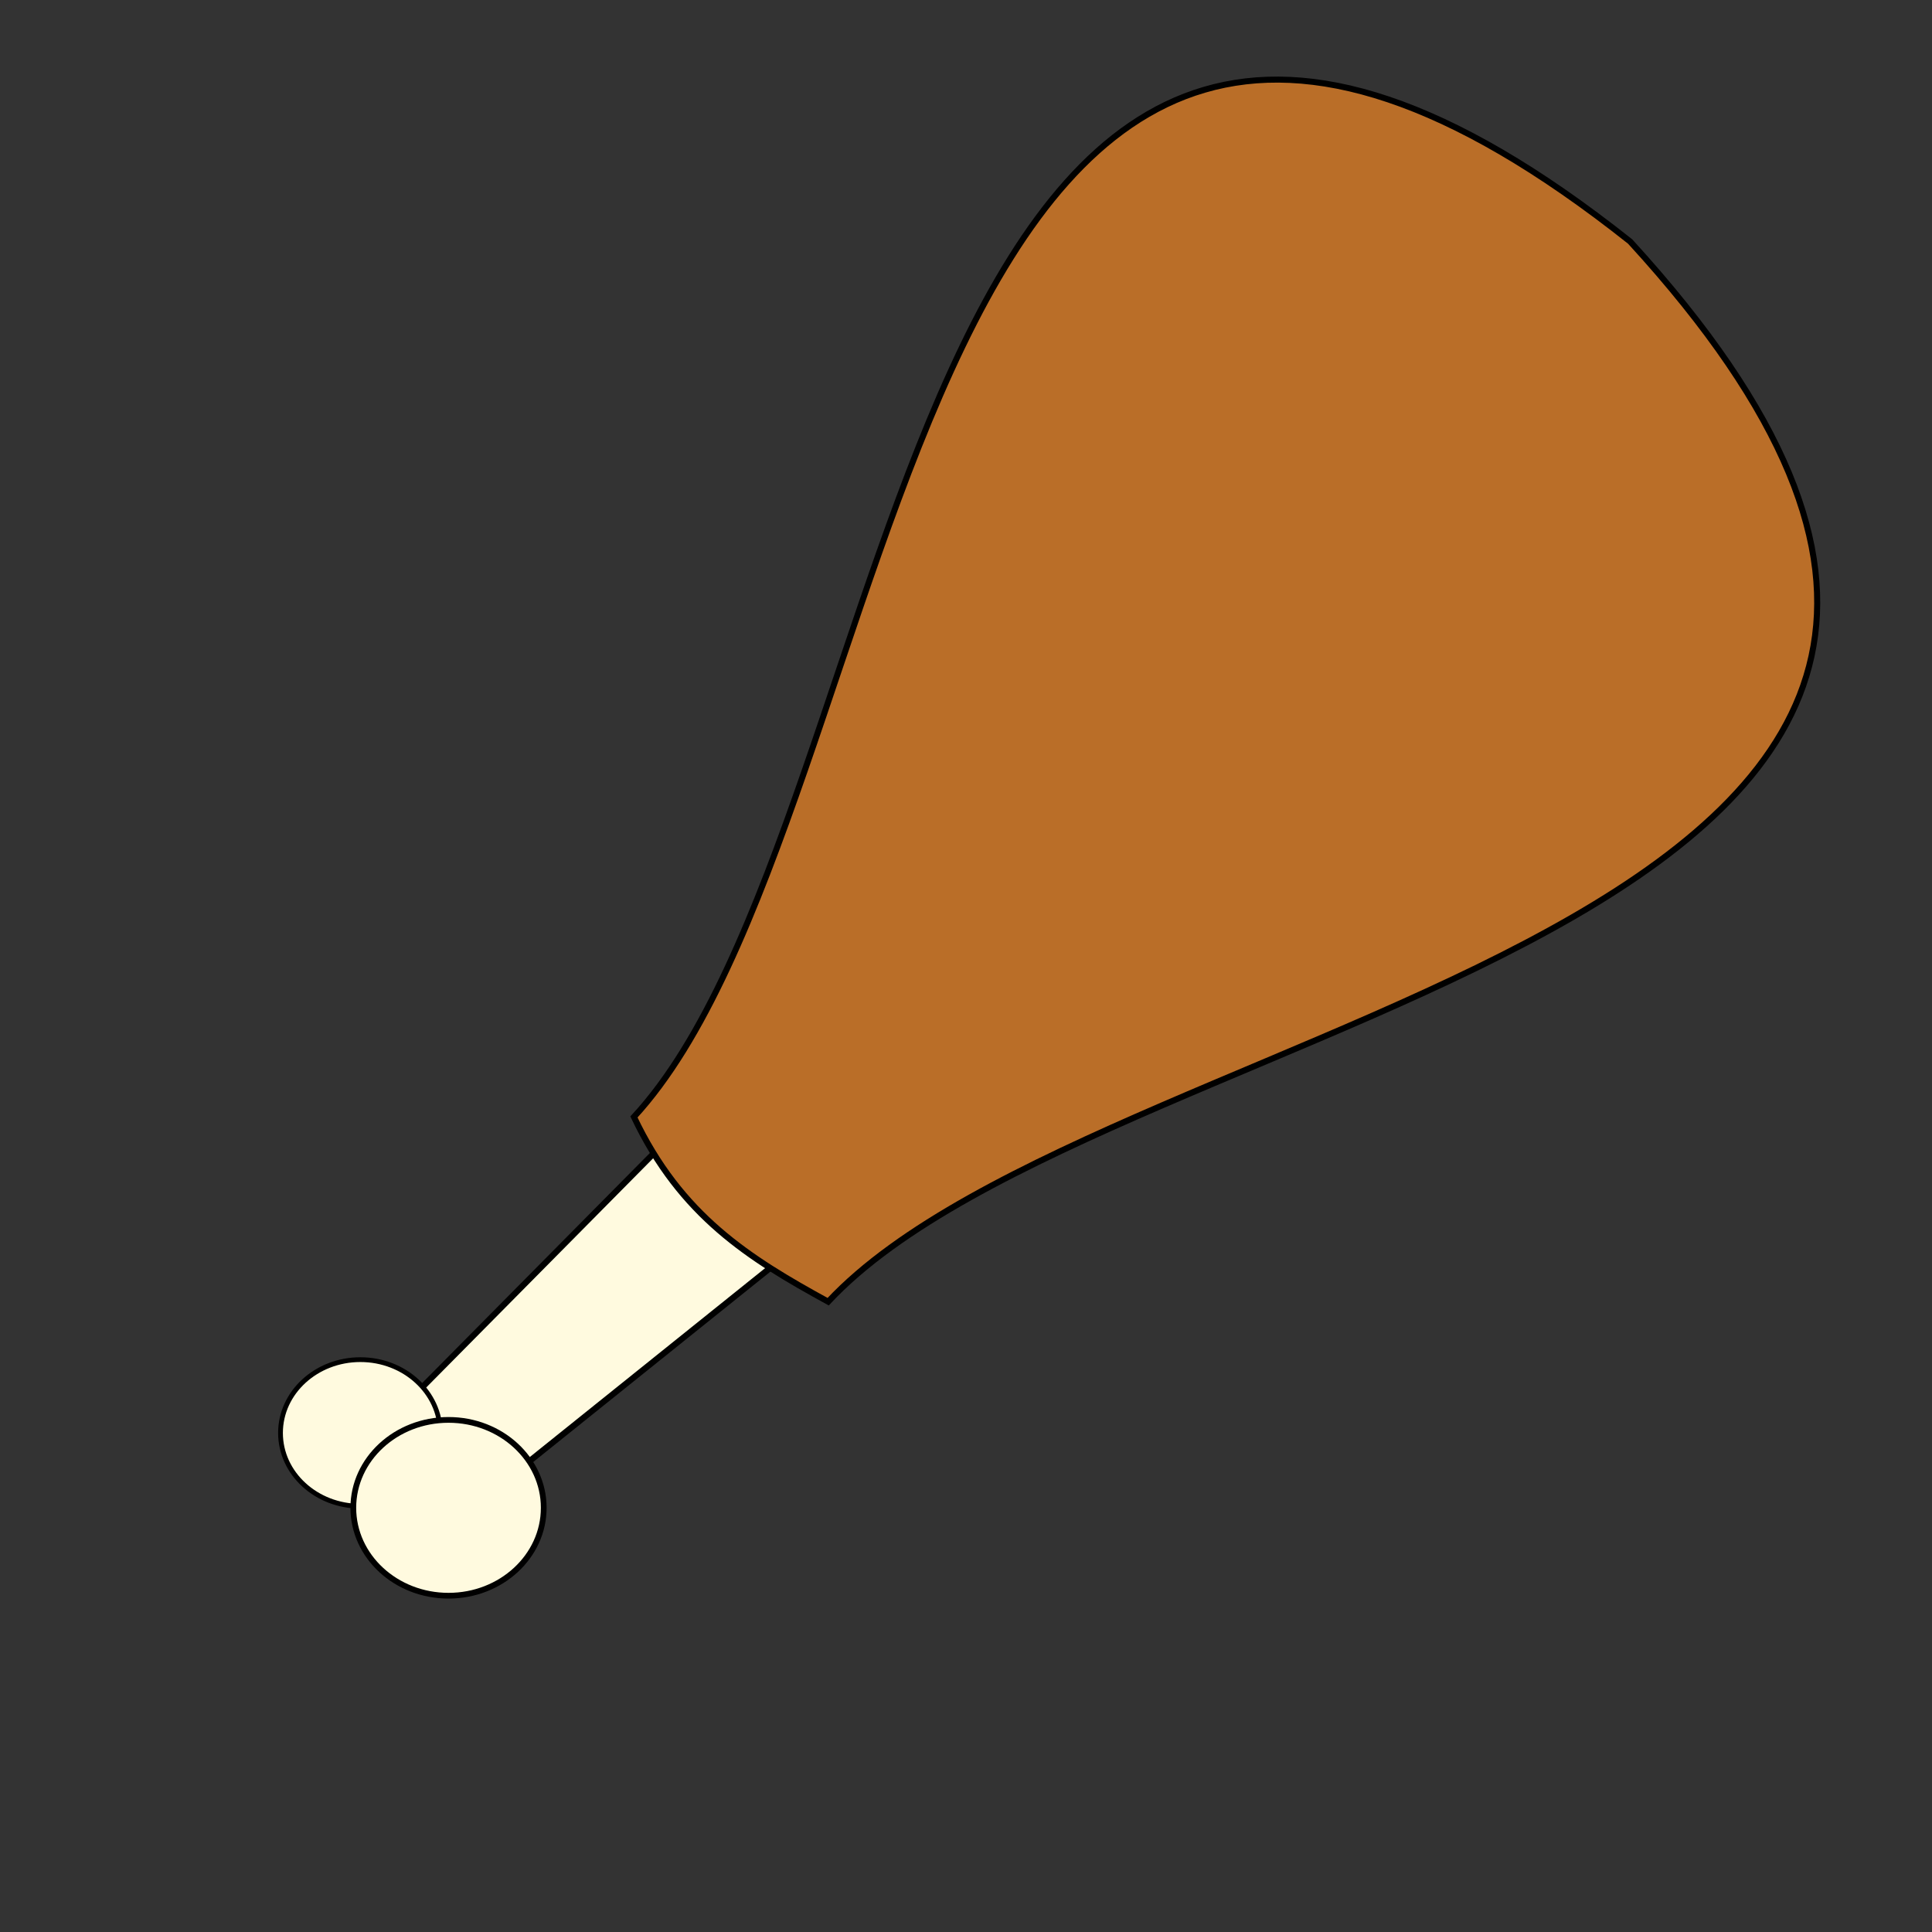 <?xml version="1.0" encoding="UTF-8" standalone="no"?>
<!-- Created with Inkscape (http://www.inkscape.org/) -->

<svg
   xmlns:dc="http://purl.org/dc/elements/1.1/"
   xmlns:cc="http://creativecommons.org/ns#"
   xmlns:rdf="http://www.w3.org/1999/02/22-rdf-syntax-ns#"
   xmlns:svg="http://www.w3.org/2000/svg"
   xmlns="http://www.w3.org/2000/svg"
   xmlns:sodipodi="http://sodipodi.sourceforge.net/DTD/sodipodi-0.dtd"
   xmlns:inkscape="http://www.inkscape.org/namespaces/inkscape"
   width="32px"
   height="32px"
   viewBox="0 0 32 32"
   version="1.1"
   id="SVGRoot"
   sodipodi:docname="chicke-leg.svg"
   inkscape:version="0.92.4 (5da689c313, 2019-01-14)">
  <rect x="0" y="0" width="32" height="32" fill="#333333" stroke="none"/>
  <defs
     id="defs863" />
  <sodipodi:namedview
     id="base"
     pagecolor="#ffffff"
     bordercolor="#666666"
     borderopacity="1.0"
     inkscape:pageopacity="0.0"
     inkscape:pageshadow="2"
     inkscape:zoom="22.627416"
     inkscape:cx="8.0144324"
     inkscape:cy="16.866445"
     inkscape:document-units="px"
     inkscape:current-layer="layer2"
     showgrid="false"
     inkscape:window-width="1920"
     inkscape:window-height="1017"
     inkscape:window-x="-8"
     inkscape:window-y="-8"
     inkscape:window-maximized="1"
     inkscape:grid-bbox="true">
    <inkscape:grid
       type="xygrid"
       id="grid1706" />
  </sodipodi:namedview>
  <g
     inkscape:label="Layer 1"
     inkscape:groupmode="layer"
     id="layer1">
    <path
       style="opacity:1;fill:#fffadf;fill-opacity:1;fill-rule:nonzero;stroke:#000000;stroke-width:0.1;stroke-miterlimit:4;stroke-dasharray:none;stroke-dashoffset:0;stroke-opacity:1"
       d="M 12.733,21.02 7.913,24.889 6.548,23.427 10.805,19.127"
       id="rect889"
       inkscape:connector-curvature="0"
       sodipodi:nodetypes="cccc" />
    <ellipse
       style="opacity:1;fill:#fffadf;fill-opacity:1;fill-rule:nonzero;stroke:#000000;stroke-width:0.079;stroke-miterlimit:4;stroke-dasharray:none;stroke-dashoffset:0;stroke-opacity:1"
       id="path892"
       cx="5.969"
       cy="23.734"
       rx="1.323"
       ry="1.214" />
    <ellipse
       style="opacity:1;fill:#fffadf;fill-opacity:1;fill-rule:nonzero;stroke:#000000;stroke-width:0.095;stroke-miterlimit:4;stroke-dasharray:none;stroke-dashoffset:0;stroke-opacity:1"
       id="path892-0"
       cx="7.429"
       cy="24.974"
       rx="1.577"
       ry="1.456" />
  </g>
  <g
     inkscape:groupmode="layer"
     id="layer2"
     inkscape:label="Layer 2">
    <path
       style="fill:#ba6e28;stroke:#000000;stroke-width:0.1;stroke-linecap:butt;stroke-linejoin:miter;stroke-miterlimit:4;stroke-dasharray:none;stroke-opacity:1;fill-opacity:1"
       d="M 10.5,18.5 C 15.155,13.457 14.85,-5.648 27,4 37.479,15.445 18.404,16.547 13.717,21.56 12.407,20.843 11.274,20.135 10.5,18.5 Z"
       id="path860"
       inkscape:connector-curvature="0"
       sodipodi:nodetypes="ccc" />
  </g>
</svg>
